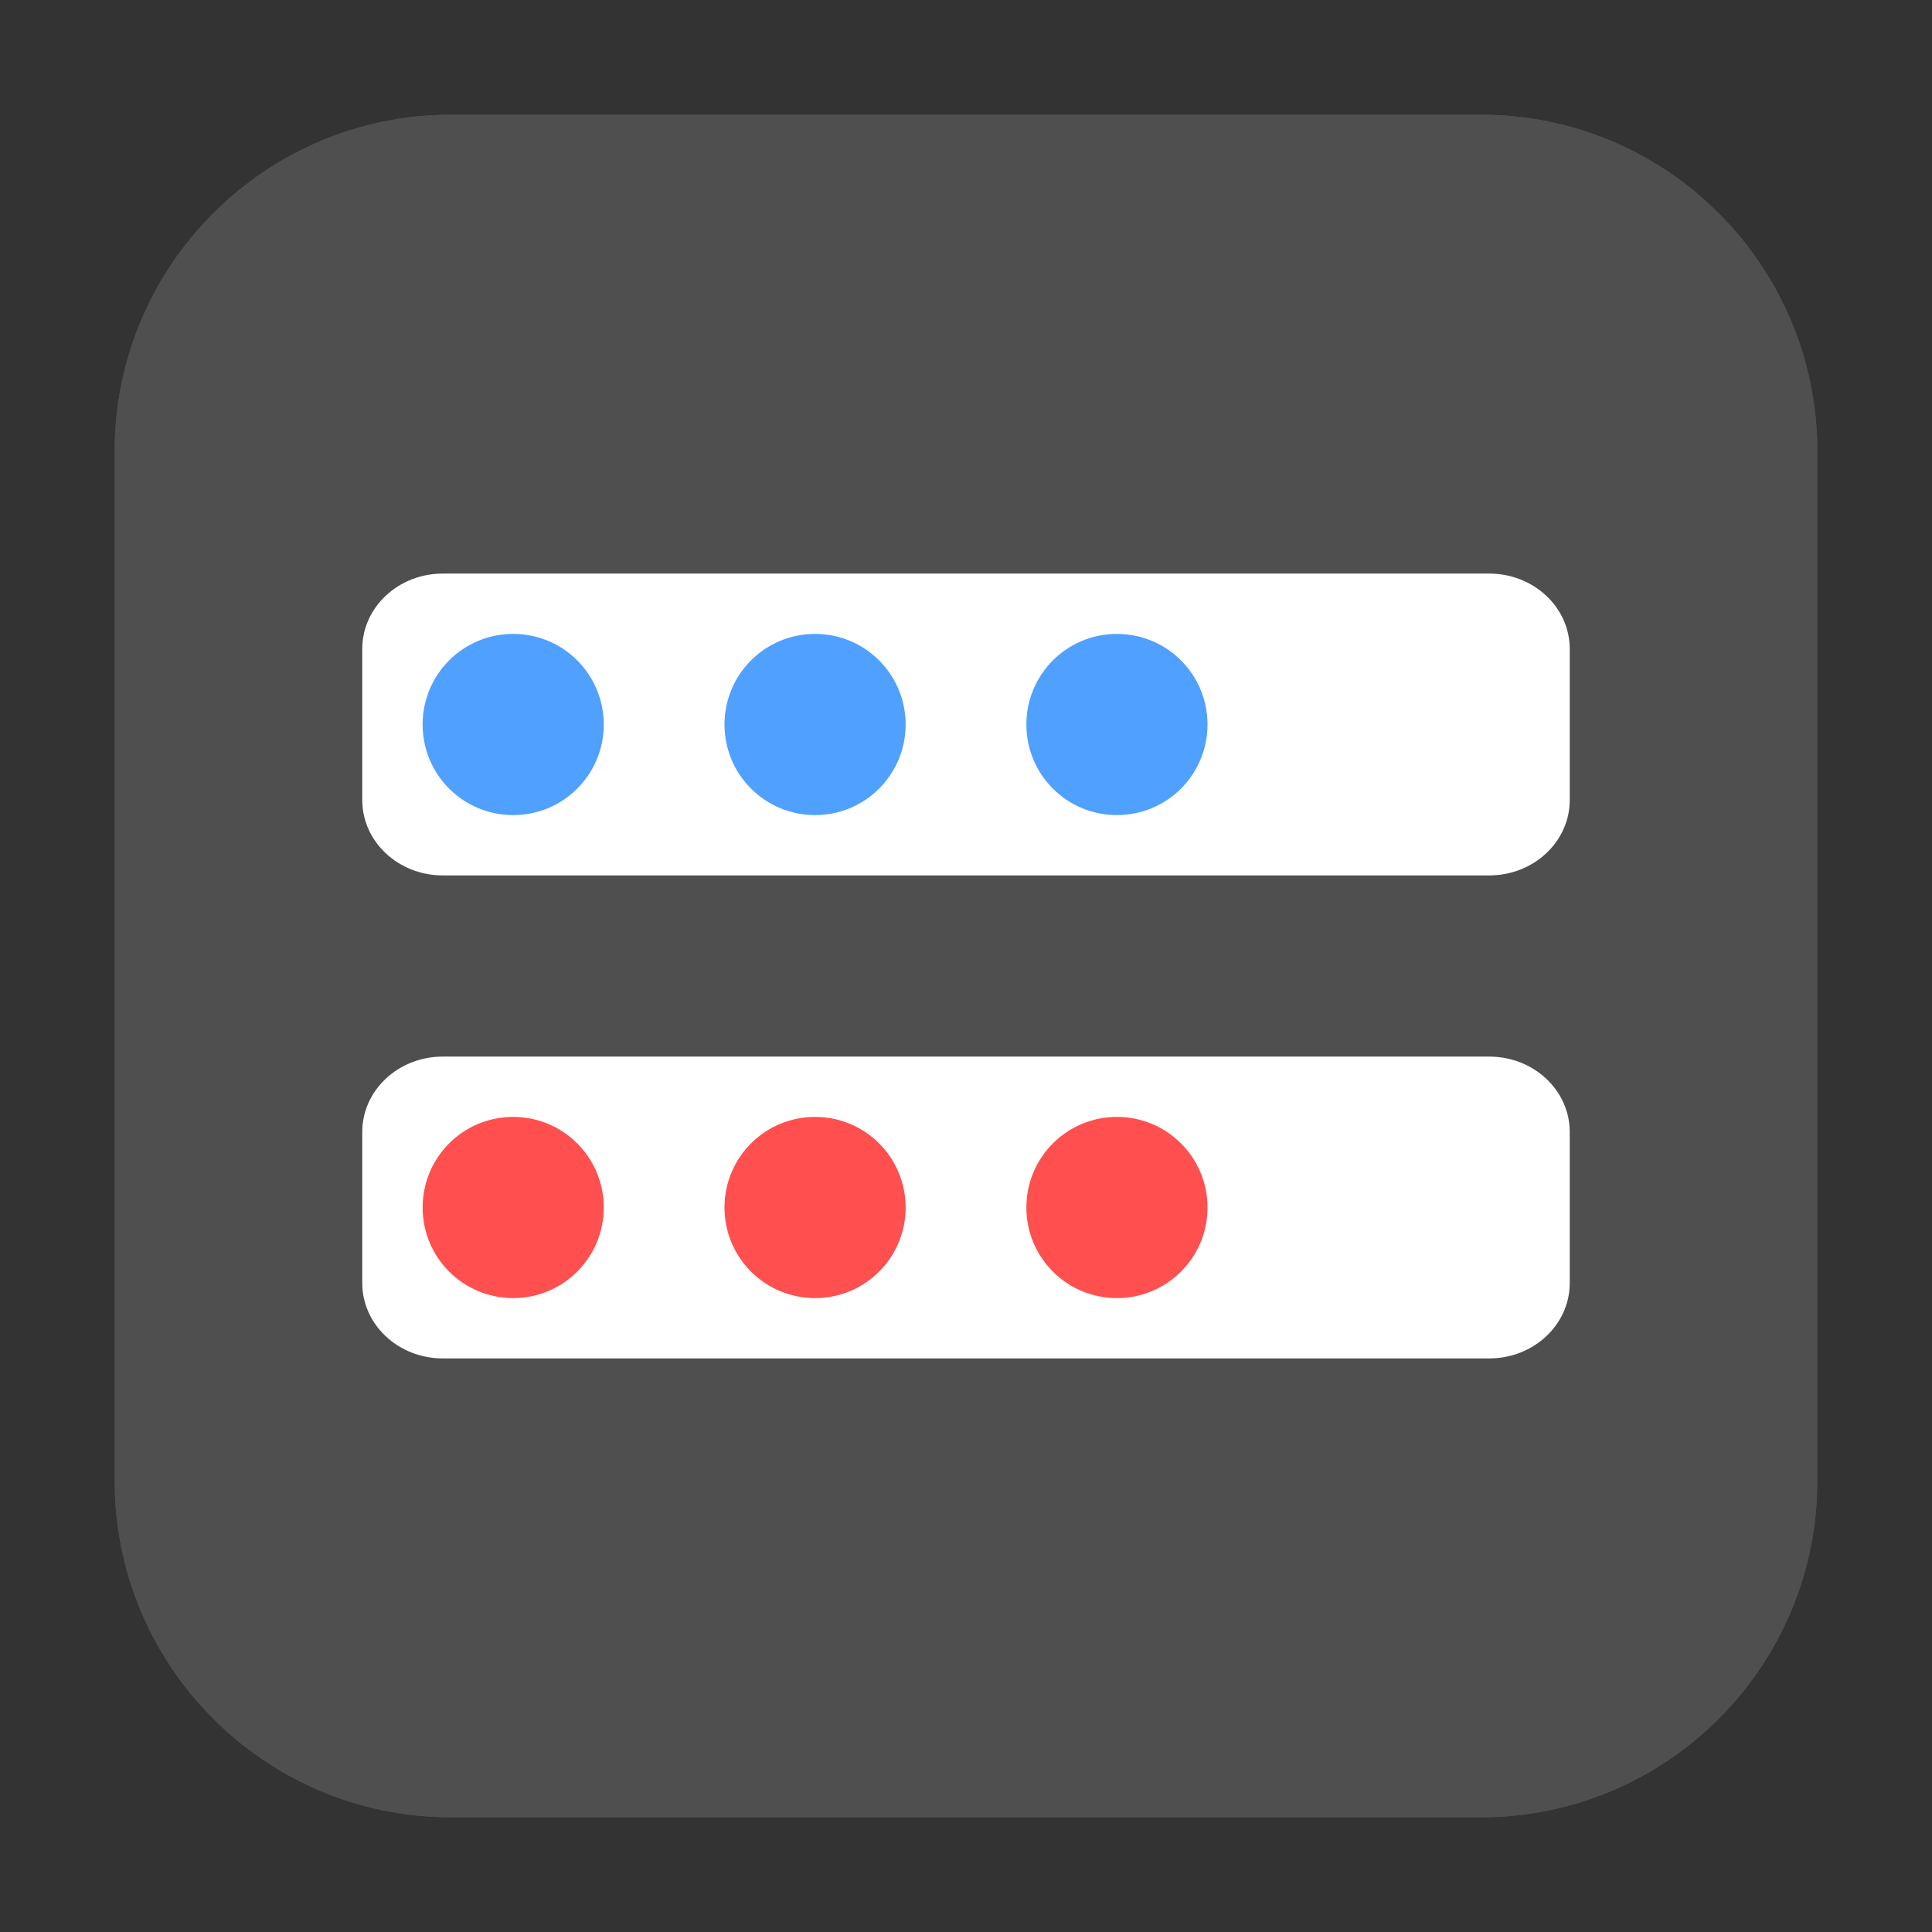 <?xml version="1.0" encoding="UTF-8"?>
<svg xmlns="http://www.w3.org/2000/svg" xmlns:xlink="http://www.w3.org/1999/xlink" width="36pt" height="36pt" viewBox="0 0 36 36" version="1.1">
<rect x="0" y="0" width="36" height="36" fill="#333333" stroke="none"/>
<g id="surface1">
<path style=" stroke:none;fill-rule:evenodd;fill:rgb(30.98%,30.98%,30.98%);fill-opacity:1;" d="M 8.406 2.137 L 27.594 2.137 C 31.055 2.137 33.863 4.945 33.863 8.406 L 33.863 27.594 C 33.863 31.055 31.055 33.863 27.594 33.863 L 8.406 33.863 C 4.945 33.863 2.137 31.055 2.137 27.594 L 2.137 8.406 C 2.137 4.945 4.945 2.137 8.406 2.137 Z M 8.406 2.137 "/>
<path style=" stroke:none;fill-rule:nonzero;fill:rgb(100%,100%,100%);fill-opacity:1;" d="M 8.25 10.688 L 27.75 10.688 C 28.578 10.688 29.25 11.316 29.25 12.094 L 29.25 14.906 C 29.25 15.684 28.578 16.312 27.75 16.312 L 8.25 16.312 C 7.422 16.312 6.75 15.684 6.75 14.906 L 6.75 12.094 C 6.75 11.316 7.422 10.688 8.25 10.688 Z M 8.25 10.688 "/>
<path style=" stroke:none;fill-rule:nonzero;fill:rgb(100%,100%,100%);fill-opacity:1;" d="M 8.25 19.688 L 27.75 19.688 C 28.578 19.688 29.25 20.316 29.25 21.094 L 29.25 23.906 C 29.25 24.684 28.578 25.312 27.75 25.312 L 8.25 25.312 C 7.422 25.312 6.75 24.684 6.75 23.906 L 6.75 21.094 C 6.75 20.316 7.422 19.688 8.25 19.688 Z M 8.25 19.688 "/>
<path style=" stroke:none;fill-rule:nonzero;fill:rgb(30.98%,62.745%,100%);fill-opacity:1;" d="M 11.25 13.5 C 11.25 14.434 10.496 15.188 9.562 15.188 C 8.629 15.188 7.875 14.434 7.875 13.5 C 7.875 12.566 8.629 11.812 9.562 11.812 C 10.496 11.812 11.25 12.566 11.25 13.5 Z M 11.25 13.5 "/>
<path style=" stroke:none;fill-rule:nonzero;fill:rgb(100%,30.98%,30.98%);fill-opacity:1;" d="M 11.25 22.5 C 11.25 23.434 10.496 24.188 9.562 24.188 C 8.629 24.188 7.875 23.434 7.875 22.5 C 7.875 21.566 8.629 20.812 9.562 20.812 C 10.496 20.812 11.25 21.566 11.25 22.5 Z M 11.25 22.5 "/>
<path style=" stroke:none;fill-rule:nonzero;fill:rgb(30.98%,62.745%,100%);fill-opacity:1;" d="M 16.875 13.5 C 16.875 14.434 16.121 15.188 15.188 15.188 C 14.254 15.188 13.5 14.434 13.5 13.5 C 13.5 12.566 14.254 11.812 15.188 11.812 C 16.121 11.812 16.875 12.566 16.875 13.5 Z M 16.875 13.5 "/>
<path style=" stroke:none;fill-rule:nonzero;fill:rgb(100%,30.98%,30.98%);fill-opacity:1;" d="M 16.875 22.5 C 16.875 23.434 16.121 24.188 15.188 24.188 C 14.254 24.188 13.5 23.434 13.5 22.5 C 13.5 21.566 14.254 20.812 15.188 20.812 C 16.121 20.812 16.875 21.566 16.875 22.5 Z M 16.875 22.5 "/>
<path style=" stroke:none;fill-rule:nonzero;fill:rgb(30.98%,62.745%,100%);fill-opacity:1;" d="M 22.5 13.5 C 22.5 14.434 21.746 15.188 20.812 15.188 C 19.879 15.188 19.125 14.434 19.125 13.5 C 19.125 12.566 19.879 11.812 20.812 11.812 C 21.746 11.812 22.5 12.566 22.5 13.5 Z M 22.5 13.5 "/>
<path style=" stroke:none;fill-rule:nonzero;fill:rgb(100%,30.98%,30.98%);fill-opacity:1;" d="M 22.5 22.5 C 22.5 23.434 21.746 24.188 20.812 24.188 C 19.879 24.188 19.125 23.434 19.125 22.5 C 19.125 21.566 19.879 20.812 20.812 20.812 C 21.746 20.812 22.5 21.566 22.5 22.5 Z M 22.5 22.5 "/>
<path style=" stroke:none;fill-rule:evenodd;fill:rgb(30.98%,30.98%,30.98%);fill-opacity:1;" d="M 8.406 2.137 L 27.594 2.137 C 31.055 2.137 33.863 4.945 33.863 8.406 L 33.863 27.594 C 33.863 31.055 31.055 33.863 27.594 33.863 L 8.406 33.863 C 4.945 33.863 2.137 31.055 2.137 27.594 L 2.137 8.406 C 2.137 4.945 4.945 2.137 8.406 2.137 Z M 8.406 2.137 "/>
<path style=" stroke:none;fill-rule:nonzero;fill:rgb(100%,100%,100%);fill-opacity:1;" d="M 8.25 10.688 L 27.75 10.688 C 28.578 10.688 29.25 11.316 29.25 12.094 L 29.25 14.906 C 29.25 15.684 28.578 16.312 27.75 16.312 L 8.25 16.312 C 7.422 16.312 6.75 15.684 6.75 14.906 L 6.75 12.094 C 6.75 11.316 7.422 10.688 8.25 10.688 Z M 8.25 10.688 "/>
<path style=" stroke:none;fill-rule:nonzero;fill:rgb(100%,100%,100%);fill-opacity:1;" d="M 8.25 19.688 L 27.75 19.688 C 28.578 19.688 29.25 20.316 29.25 21.094 L 29.25 23.906 C 29.25 24.684 28.578 25.312 27.75 25.312 L 8.25 25.312 C 7.422 25.312 6.75 24.684 6.75 23.906 L 6.75 21.094 C 6.75 20.316 7.422 19.688 8.25 19.688 Z M 8.25 19.688 "/>
<path style=" stroke:none;fill-rule:nonzero;fill:rgb(30.98%,62.745%,100%);fill-opacity:1;" d="M 11.25 13.5 C 11.25 14.434 10.496 15.188 9.562 15.188 C 8.629 15.188 7.875 14.434 7.875 13.5 C 7.875 12.566 8.629 11.812 9.562 11.812 C 10.496 11.812 11.25 12.566 11.25 13.5 Z M 11.25 13.5 "/>
<path style=" stroke:none;fill-rule:nonzero;fill:rgb(100%,30.98%,30.98%);fill-opacity:1;" d="M 11.25 22.5 C 11.25 23.434 10.496 24.188 9.562 24.188 C 8.629 24.188 7.875 23.434 7.875 22.5 C 7.875 21.566 8.629 20.812 9.562 20.812 C 10.496 20.812 11.25 21.566 11.25 22.5 Z M 11.25 22.5 "/>
<path style=" stroke:none;fill-rule:nonzero;fill:rgb(30.98%,62.745%,100%);fill-opacity:1;" d="M 16.875 13.5 C 16.875 14.434 16.121 15.188 15.188 15.188 C 14.254 15.188 13.5 14.434 13.5 13.5 C 13.5 12.566 14.254 11.812 15.188 11.812 C 16.121 11.812 16.875 12.566 16.875 13.5 Z M 16.875 13.5 "/>
<path style=" stroke:none;fill-rule:nonzero;fill:rgb(100%,30.98%,30.98%);fill-opacity:1;" d="M 16.875 22.5 C 16.875 23.434 16.121 24.188 15.188 24.188 C 14.254 24.188 13.5 23.434 13.5 22.5 C 13.5 21.566 14.254 20.812 15.188 20.812 C 16.121 20.812 16.875 21.566 16.875 22.5 Z M 16.875 22.5 "/>
<path style=" stroke:none;fill-rule:nonzero;fill:rgb(30.98%,62.745%,100%);fill-opacity:1;" d="M 22.5 13.5 C 22.5 14.434 21.746 15.188 20.812 15.188 C 19.879 15.188 19.125 14.434 19.125 13.5 C 19.125 12.566 19.879 11.812 20.812 11.812 C 21.746 11.812 22.5 12.566 22.5 13.5 Z M 22.5 13.5 "/>
<path style=" stroke:none;fill-rule:nonzero;fill:rgb(100%,30.98%,30.98%);fill-opacity:1;" d="M 22.5 22.5 C 22.5 23.434 21.746 24.188 20.812 24.188 C 19.879 24.188 19.125 23.434 19.125 22.5 C 19.125 21.566 19.879 20.812 20.812 20.812 C 21.746 20.812 22.5 21.566 22.5 22.5 Z M 22.5 22.5 "/>
</g>
</svg>
